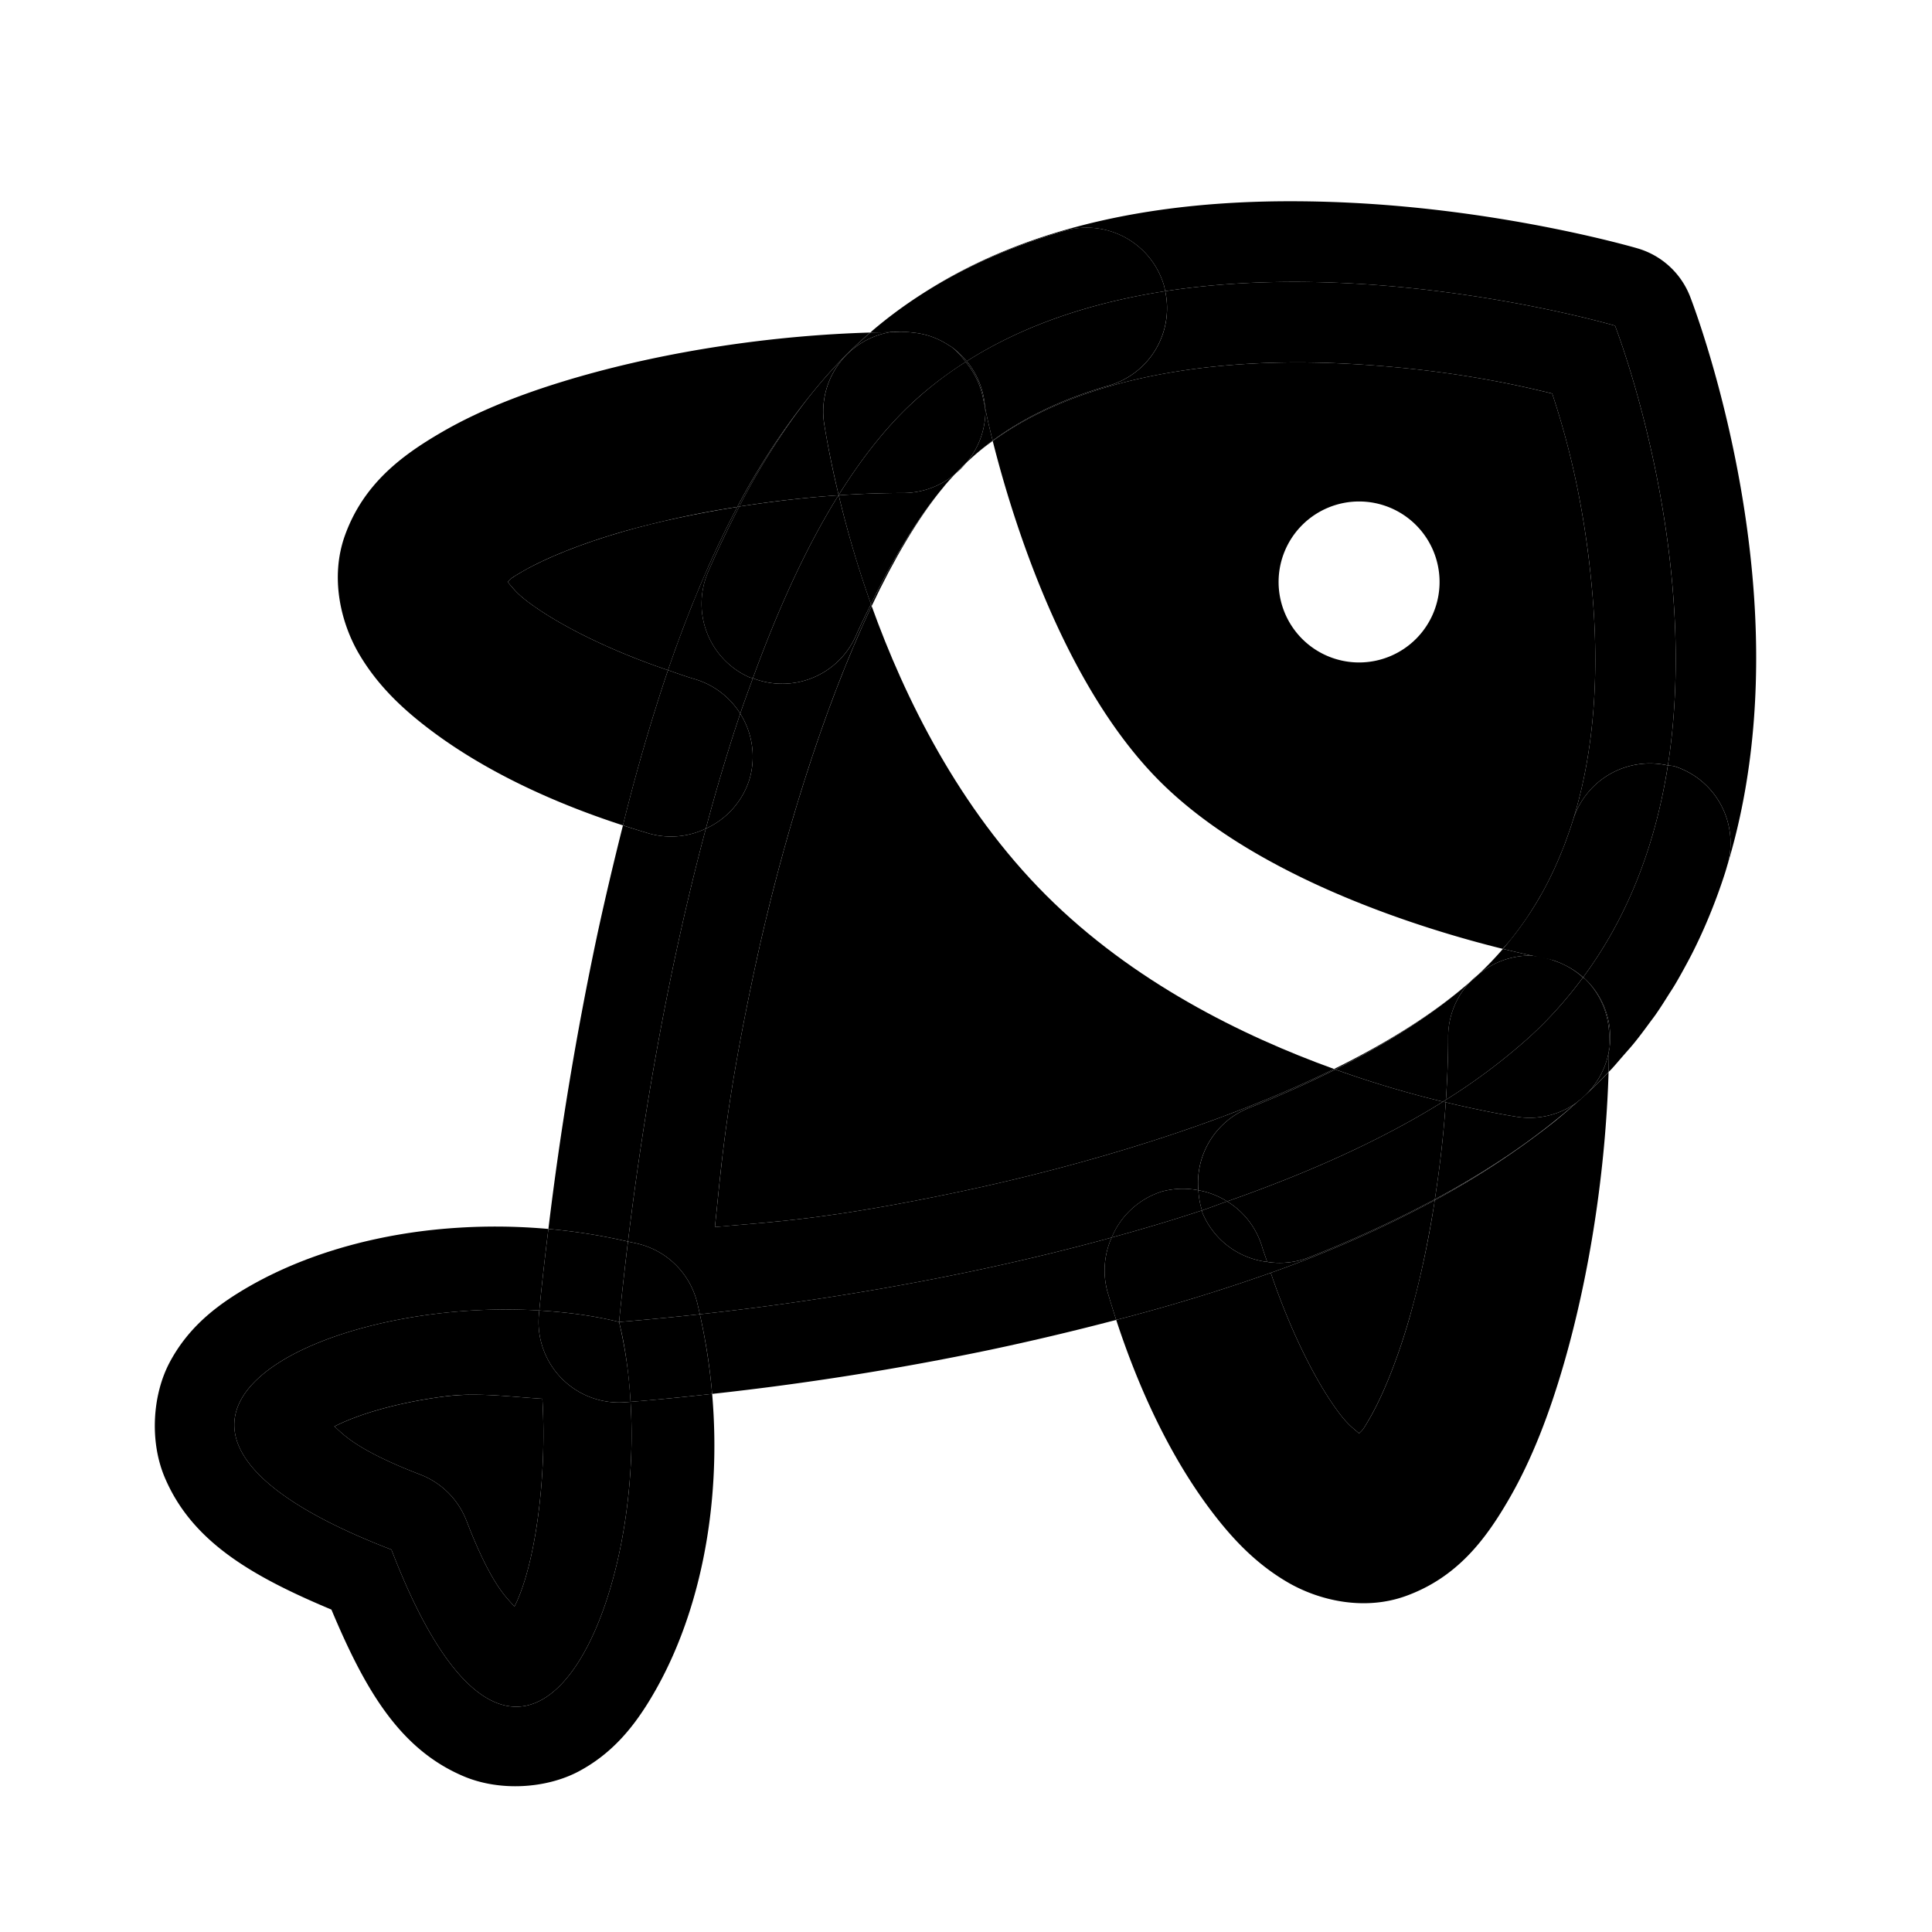 <svg xmlns="http://www.w3.org/2000/svg" width="48" height="48" viewBox="0 0 48 48"><path d="M32.156 9.004c-2.72.01-5.532.53-7.492 1.953.486 1.93 1.754 6.057 4.15 8.453 2.442 2.442 6.643 3.7 8.522 4.164.072-.083.147-.164.215-.25l.045-.058q.176-.225.336-.46l.037-.056q.16-.242.302-.492l.028-.047q.13-.23.244-.469l.062-.13q.09-.195.17-.391.051-.121.098-.244.04-.108.078-.217.067-.187.127-.377c.556-1.784.642-3.725.49-5.565-.2-2.421-.69-4.09-1.004-5.04-.993-.245-2.741-.63-5.25-.749q-.574-.027-1.158-.025zm1.61 3.455a2 2 0 0 1 1.414.586 2 2 0 0 1 0 2.828 2 2 0 0 1-2.828 0 2 2 0 0 1 0-2.828 2 2 0 0 1 1.414-.586zM11.658 34.652a6 6 0 0 0-.613.043c-1.188.154-2.15.446-2.738.746.193.152.461.55 2.134 1.194a2 2 0 0 1 1.149 1.148c.643 1.672 1.039 1.939 1.191 2.133.508-.996.814-3.178.694-5.164-.61-.037-1.208-.11-1.817-.1zm27.738-10.316a2 2 0 0 1 .583 1.4c0 .125-.005.252-.006.377l.01-.027a2 2 0 0 0-.587-1.75zm-2.695-.1a2 2 0 0 1 1.272-.494 2 2 0 0 1 .636.125 2 2 0 0 0-.289-.07s-.398-.079-.98-.223a8 8 0 0 1-.639.662zm-.187.166c.045-.04.095-.077.138-.117l.047-.047a2 2 0 0 0-.185.164zm-3.369 2.157.03.011c1.297-.65 2.442-1.379 3.339-2.166v-.002c-.903.792-2.06 1.511-3.37 2.157z"/><path d="M21.656 15.057c-1.223 2.58-2.245 5.927-2.906 9.013-.74 3.452-.829 4.94-.988 6.416 1.415-.132 2.722-.173 6.02-.865 3.126-.656 6.581-1.691 9.363-3.062-2.28-.823-5.001-2.163-7.159-4.32-2.165-2.166-3.508-4.898-4.33-7.182z"/><path d="M23.428 12.117c-.623.745-1.23 1.743-1.79 2.89l.018.05c.554-1.17 1.15-2.183 1.772-2.94z"/><path d="M23.48 12.053q.128-.149.256-.283a2 2 0 0 1-1.26.478 24 24 0 0 0-1.638.057c.18.751.427 1.658.8 2.703.56-1.148 1.167-2.146 1.79-2.89zm.516-.543-.13.12c-.042.042-.082.092-.124.136a2 2 0 0 0 .254-.256zm-1.654-3.26a2 2 0 0 0-.203-.008l-.032.012q.117-.003.235-.004zm1.648.742a2 2 0 0 1 .436.912l.045.201a2 2 0 0 0-.453-1.13zm0 0 .028-.017a2 2 0 0 0-.366-.348 2 2 0 0 1 .338.365z"/><path d="m20.836 12.299.002.006a24 24 0 0 1 1.639-.057 2 2 0 0 0 1.26-.478c.042-.046.085-.096.128-.14q.067-.063.135-.124a2 2 0 0 0 .482-1.254 2 2 0 0 0-.011-.146l-.045-.202a2 2 0 0 0-.436-.912 9 9 0 0 0-1.539 1.225c-.583.583-1.12 1.29-1.615 2.082z"/><path d="M20.836 12.299c.496-.792 1.032-1.5 1.615-2.082.471-.471.99-.874 1.54-1.225a2 2 0 0 0-.339-.365l-.101-.063a2 2 0 0 0-.5-.23 2 2 0 0 0-.363-.07 2 2 0 0 0-.346-.014l-.235.004a2 2 0 0 0-1.63 2.275s.107.714.359 1.77zm-2.131 4.551a2 2 0 0 0 2.557-1.05c.12-.276.25-.531.377-.792a26 26 0 0 1-.801-2.703h-.006c-.822 1.315-1.521 2.88-2.127 4.545z"/><path d="M18.705 16.85c.606-1.665 1.305-3.23 2.127-4.545-.814.055-1.647.153-2.465.28q-.407.785-.77 1.614a2 2 0 0 0 1.032 2.633zm-1.168 3.736a2 2 0 0 0 1.086-1.232 2 2 0 0 0-.232-1.624 47 47 0 0 0-.854 2.856zm-.15 12.066q-.031-.146-.067-.293a2 2 0 0 0-1.455-1.455c-.087-.022-.176-.038-.263-.058-.142 1.168-.221 1.998-.221 1.998s.82-.063 2.006-.192z"/><path d="M27.62 30.746a2 2 0 0 1 1.251-1.144 2 2 0 0 1 .902-.03 2 2 0 0 1 1.23-2.035 26 26 0 0 0 2.173-.967l-.031-.011c-2.782 1.371-6.237 2.406-9.364 3.062-3.297.692-4.604.733-6.02.865.16-1.476.25-2.964.989-6.416.661-3.086 1.683-6.433 2.906-9.013l-.017-.05c-.127.262-.256.517-.377.794a2 2 0 0 1-2.557 1.049c-.106.292-.214.582-.314.88a2 2 0 0 1 .232 1.624 2 2 0 0 1-1.086 1.232c-1.083 4.049-1.66 7.978-1.935 10.26.087.02.176.036.263.058a2 2 0 0 1 1.455 1.455q.036.147.067.293c2.268-.245 6.16-.784 10.232-1.906z"/><path d="M29.863 30.072a2 2 0 0 1-.09-.5 2 2 0 0 0-.902.03 2 2 0 0 0-1.252 1.144c.75-.206 1.5-.427 2.244-.674z"/><path d="M30.488 29.848a2 2 0 0 0-.715-.276 2 2 0 0 0 .09.5c.211-.07.416-.151.625-.224z"/><path d="M30.488 29.848c-.209.073-.414.154-.625.224l.01.057a2 2 0 0 0 1.61 1.223c-.043-.133-.092-.256-.131-.391a2 2 0 0 0-.864-1.113zm5.362-2.477a26 26 0 0 1-2.674-.8c-.688.344-1.414.669-2.172.966a2 2 0 0 0-1.23 2.035 2 2 0 0 1 .714.276c1.921-.674 3.772-1.483 5.362-2.477z"/><path d="M35.85 27.371c-1.59.994-3.44 1.803-5.362 2.477a2 2 0 0 1 .864 1.113c.039.135.088.258.13.39a2 2 0 0 0 .983-.091 30 30 0 0 0 3.183-1.463c.125-.8.218-1.615.272-2.41zm.074-.047c.035-.54.056-1.07.055-1.576a2 2 0 0 1 .535-1.344c-.897.787-2.042 1.516-3.338 2.166 1.03.37 1.924.62 2.674.801z"/><path d="m35.924 27.324-.074.047.07.016zm3.404-3.039a2 2 0 0 0-.492-.328 2 2 0 0 0-.227-.09 2 2 0 0 0-.636-.125 2 2 0 0 0-1.272.494l-.002.002-.047.047c-.043.04-.093.08-.138.12a2 2 0 0 0-.536 1.343c.002.506-.019 1.037-.054 1.576A15 15 0 0 0 38 25.764c.508-.463.943-.96 1.328-1.479z"/><path d="M39.332 24.281a2 2 0 0 0-.496-.324 2 2 0 0 1 .492.328z"/><path d="M39.078 20.383q-.06.19-.127.377-.037.108-.078.217l-.098.244a9 9 0 0 1-.232.521 8.3 8.3 0 0 1-1.203 1.832c.582.144.98.223.98.223a2 2 0 0 1 .305.074 2 2 0 0 1 .21.086 2 2 0 0 1 .497.324c1.182-1.596 1.82-3.423 2.105-5.263a2 2 0 0 0-2.35 1.34zm-14.416-9.436c-.13-.52-.168-.722-.191-.842a2 2 0 0 1 .011.147A2 2 0 0 1 24 11.506a7 7 0 0 1 .662-.559z"/><path d="M24.662 10.947a7 7 0 0 0-.365.29q.178-.147.367-.28z"/><path d="M28.95 7.234c-1.749.27-3.459.805-4.932 1.74a2 2 0 0 1 .453 1.131c.023.12.06.322.191.842.83-.611 1.806-1.057 2.89-1.369a2 2 0 0 0 1.397-2.344z"/><path d="M28.95 7.234a2 2 0 0 1-1.397 2.344c-1.085.312-2.06.758-2.89 1.37l.001.01c2.24-1.627 5.592-2.074 8.65-1.929 2.509.12 4.257.504 5.25.748.313.952.805 2.62 1.004 5.041.152 1.84.066 3.781-.49 5.565l.01-.026a2 2 0 0 1 2.35-1.34c.84-5.412-1.313-10.925-1.313-10.925S34.369 6.4 28.949 7.234z"/><path d="m21.67 8.219-.045.043q.242-.006.482-.008l.032-.012a2 2 0 0 1 .203.008l.146-.002a2 2 0 0 1 .2.016 2 2 0 0 1 .363.07 2 2 0 0 1 .5.23l.101.063a2 2 0 0 1 .366.348c1.473-.936 3.183-1.472 4.931-1.74a2 2 0 0 0-.027-.131 2 2 0 0 0-2.475-1.37c-1.686.485-3.35 1.268-4.777 2.485Zm-.633.584c.19-.19.389-.368.588-.541h-.004q-.3.257-.584.54z"/><path d="M20.01 9.975a17.3 17.3 0 0 0-1.643 2.61 28 28 0 0 1 2.465-.28l.004-.006a24 24 0 0 1-.36-1.77 2 2 0 0 1 1.631-2.275q-.24.002-.482.008c-.2.173-.397.35-.588.54a13 13 0 0 0-1.027 1.173z"/><path d="m18.318 12.594.05-.008a17.3 17.3 0 0 1 1.642-2.611 17.4 17.4 0 0 0-1.692 2.619z"/><path d="M16.596 16.65c.222.076.438.156.668.223a2 2 0 0 1 1.127.857c.1-.298.208-.588.314-.88l-.076-.018a2 2 0 0 1-1.031-2.633q.361-.828.77-1.613l-.05.008c-.673 1.268-1.238 2.642-1.722 4.056z"/><path d="M16.596 16.65c.484-1.414 1.05-2.788 1.722-4.056-1 .159-1.972.364-2.838.613-1.038.299-1.927.66-2.498.99-.323.188-.28.173-.369.262.126.146.216.279.514.502.76.57 2.027 1.202 3.469 1.69z"/><path d="M15.477 20.506q.329.107.666.207a2 2 0 0 0 1.394-.127 47 47 0 0 1 .854-2.856 2 2 0 0 0-1.127-.857c-.23-.067-.446-.147-.668-.223a48 48 0 0 0-1.12 3.856z"/><path d="M15.477 20.506a48 48 0 0 1 1.119-3.856c-1.442-.487-2.708-1.12-3.469-1.69-.298-.222-.388-.355-.514-.501.09-.089.046-.074.37-.262.57-.33 1.46-.691 2.497-.99a24 24 0 0 1 2.838-.613 17.4 17.4 0 0 1 1.705-2.637q.222-.283.456-.553.27-.312.558-.601.285-.285.584-.541c-2.423.07-5.003.456-7.246 1.101-1.256.362-2.405.797-3.398 1.373s-1.939 1.28-2.403 2.555c-.383 1.054-.107 2.19.354 2.969s1.083 1.365 1.8 1.902c1.282.96 2.916 1.749 4.749 2.344z"/><path d="M13.625 30.533c.664.059 1.326.163 1.977.313.275-2.282.852-6.211 1.935-10.26a2 2 0 0 1-1.394.127 23 23 0 0 1-.666-.207c-.231.92-.448 1.836-.64 2.726a83 83 0 0 0-1.212 7.301z"/><path d="M13.398 32.559c.684.042 1.356.128 1.983.285 0 0 .08-.83.22-1.998-.65-.15-1.312-.254-1.976-.313a82 82 0 0 0-.227 2.026z"/><path d="M15.666 34.828a11 11 0 0 0-.285-1.984c-.627-.157-1.3-.243-1.983-.285 0 .013-.011.119-.011.119a2 2 0 0 0 2.12 2.162z"/><path d="m15.666 34.828-.158.012a2 2 0 0 1-2.121-2.162l.011-.12C7.91 32.223 1.55 35.357 9.725 38.5c3.144 8.174 6.277 1.815 5.941-3.672zm-4.008-.176c.609-.01 1.207.063 1.817.1.12 1.986-.186 4.168-.694 5.164-.152-.194-.548-.461-1.191-2.133a2 2 0 0 0-1.149-1.148C8.768 35.99 8.5 35.593 8.307 35.44c.588-.3 1.55-.592 2.738-.746q.309-.039.613-.043zm6.035-.022a15 15 0 0 0-.306-1.978c-1.185.129-2.006.192-2.006.192.157.627.243 1.3.285 1.984.169-.011.89-.072 2.027-.197z"/><path d="M17.693 34.63a62 62 0 0 1-2.027.198c.336 5.487-2.797 11.846-5.941 3.672-8.175-3.144-1.815-6.278 3.673-5.941a83 83 0 0 1 .227-2.026 14.7 14.7 0 0 0-3.033.041c-1.722.207-3.342.725-4.66 1.541-.66.408-1.286.924-1.715 1.729s-.506 1.963-.123 2.865c.67 1.58 2.134 2.44 4.14 3.281.842 2.007 1.702 3.47 3.282 4.14.902.384 2.06.307 2.865-.122.805-.43 1.32-1.056 1.728-1.715 1.281-2.069 1.825-4.878 1.584-7.662z"/><path d="M27.732 32.793q-.114-.35-.22-.711a2 2 0 0 1 .107-1.336c-4.071 1.122-7.964 1.66-10.232 1.906q.221.98.306 1.979a72 72 0 0 0 6.909-1.096 67 67 0 0 0 3.13-.742z"/><path d="m31.572 31.623-.09-.271a2 2 0 0 1-1.609-1.223l-.01-.057c-.744.247-1.494.468-2.244.674a2 2 0 0 0-.107 1.336q.105.36.22.711a45 45 0 0 0 3.84-1.17zm4.074-1.803q.002-.01.002-.023a30 30 0 0 1-3.183 1.463 2 2 0 0 1-.983.092l.09.271a29.4 29.4 0 0 0 4.075-1.803z"/><path d="M35.646 29.82a29.4 29.4 0 0 1-4.074 1.803c.488 1.444 1.121 2.713 1.692 3.475.223.297.356.387.502.513.089-.089.074-.045.261-.369.33-.57.692-1.46.99-2.498.257-.89.469-1.893.63-2.924zm2.958-1.943a19.5 19.5 0 0 1-2.956 1.92q0 .012-.002.023a20 20 0 0 0 2.957-1.943z"/><path d="M39.162 27.4a2 2 0 0 1-1.467.348s-.716-.108-1.775-.361c-.054.795-.147 1.61-.272 2.41 1.275-.685 2.465-1.472 3.514-2.397z"/><path d="M39.22 27.352a2 2 0 0 0 .753-1.239c.001-.125.006-.252.006-.377a2 2 0 0 0-.582-1.4l-.034-.03-.035-.02c-.385.518-.82 1.015-1.328 1.478a15 15 0 0 1-2.076 1.56l-.004.063c1.06.253 1.775.361 1.775.361a2 2 0 0 0 1.467-.348h.002z"/><path d="M39.346 27.244c.218-.198.421-.404.619-.611q.006-.262.008-.52a2 2 0 0 1-.752 1.239z"/><path d="M39.965 26.639v-.006c-.198.207-.401.413-.62.611q.325-.295.62-.605z"/><path d="M39.965 26.639q-.295.31-.62.605l-.124.108h-.002l-.055.048c-.183.162-.369.324-.56.477a20 20 0 0 1-2.958 1.943 24 24 0 0 1-.628 2.924c-.299 1.038-.66 1.928-.99 2.498-.188.324-.173.28-.262.37-.146-.127-.28-.217-.502-.514-.571-.762-1.204-2.03-1.692-3.475a45 45 0 0 1-3.84 1.17c.594 1.814 1.378 3.432 2.33 4.703.538.718 1.125 1.34 1.903 1.8.778.462 1.915.738 2.969.354 1.275-.464 1.978-1.408 2.554-2.402s1.014-2.142 1.375-3.398c.642-2.233 1.028-4.798 1.102-7.211zm2.969-5.205a2 2 0 0 0-1.346-2.4 2 2 0 0 0-.15-.016c-.287 1.84-.924 3.667-2.106 5.263l.031.026.033.029a2 2 0 0 1 .586 1.75l-.01.027q0 .258-.007.52l.06-.059c.101-.107.193-.22.29-.33.097-.112.198-.222.29-.336.126-.155.243-.313.36-.472.058-.08.12-.158.176-.239.12-.172.231-.35.341-.525q.065-.098.125-.197c.106-.177.203-.355.3-.534q.065-.12.128-.242a13 13 0 0 0 .379-.816 14 14 0 0 0 .443-1.192c.028-.085.05-.172.077-.257z"/><path d="M31.969 5c-2.963.01-6.28.507-9.05 2.295 1.112-.709 2.315-1.212 3.528-1.56a2 2 0 0 1 2.475 1.369 2 2 0 0 1 .027.13c5.42-.833 11.176.858 11.176.858s2.154 5.513 1.313 10.926a2 2 0 0 1 .15.015 2 2 0 0 1 1.346 2.4c.71-2.374.795-4.824.62-6.943-.327-3.983-1.566-7.127-1.566-7.127a2 2 0 0 0-1.299-1.191s-3.209-.948-7.185-1.137A30 30 0 0 0 31.969 5Z"/></svg>